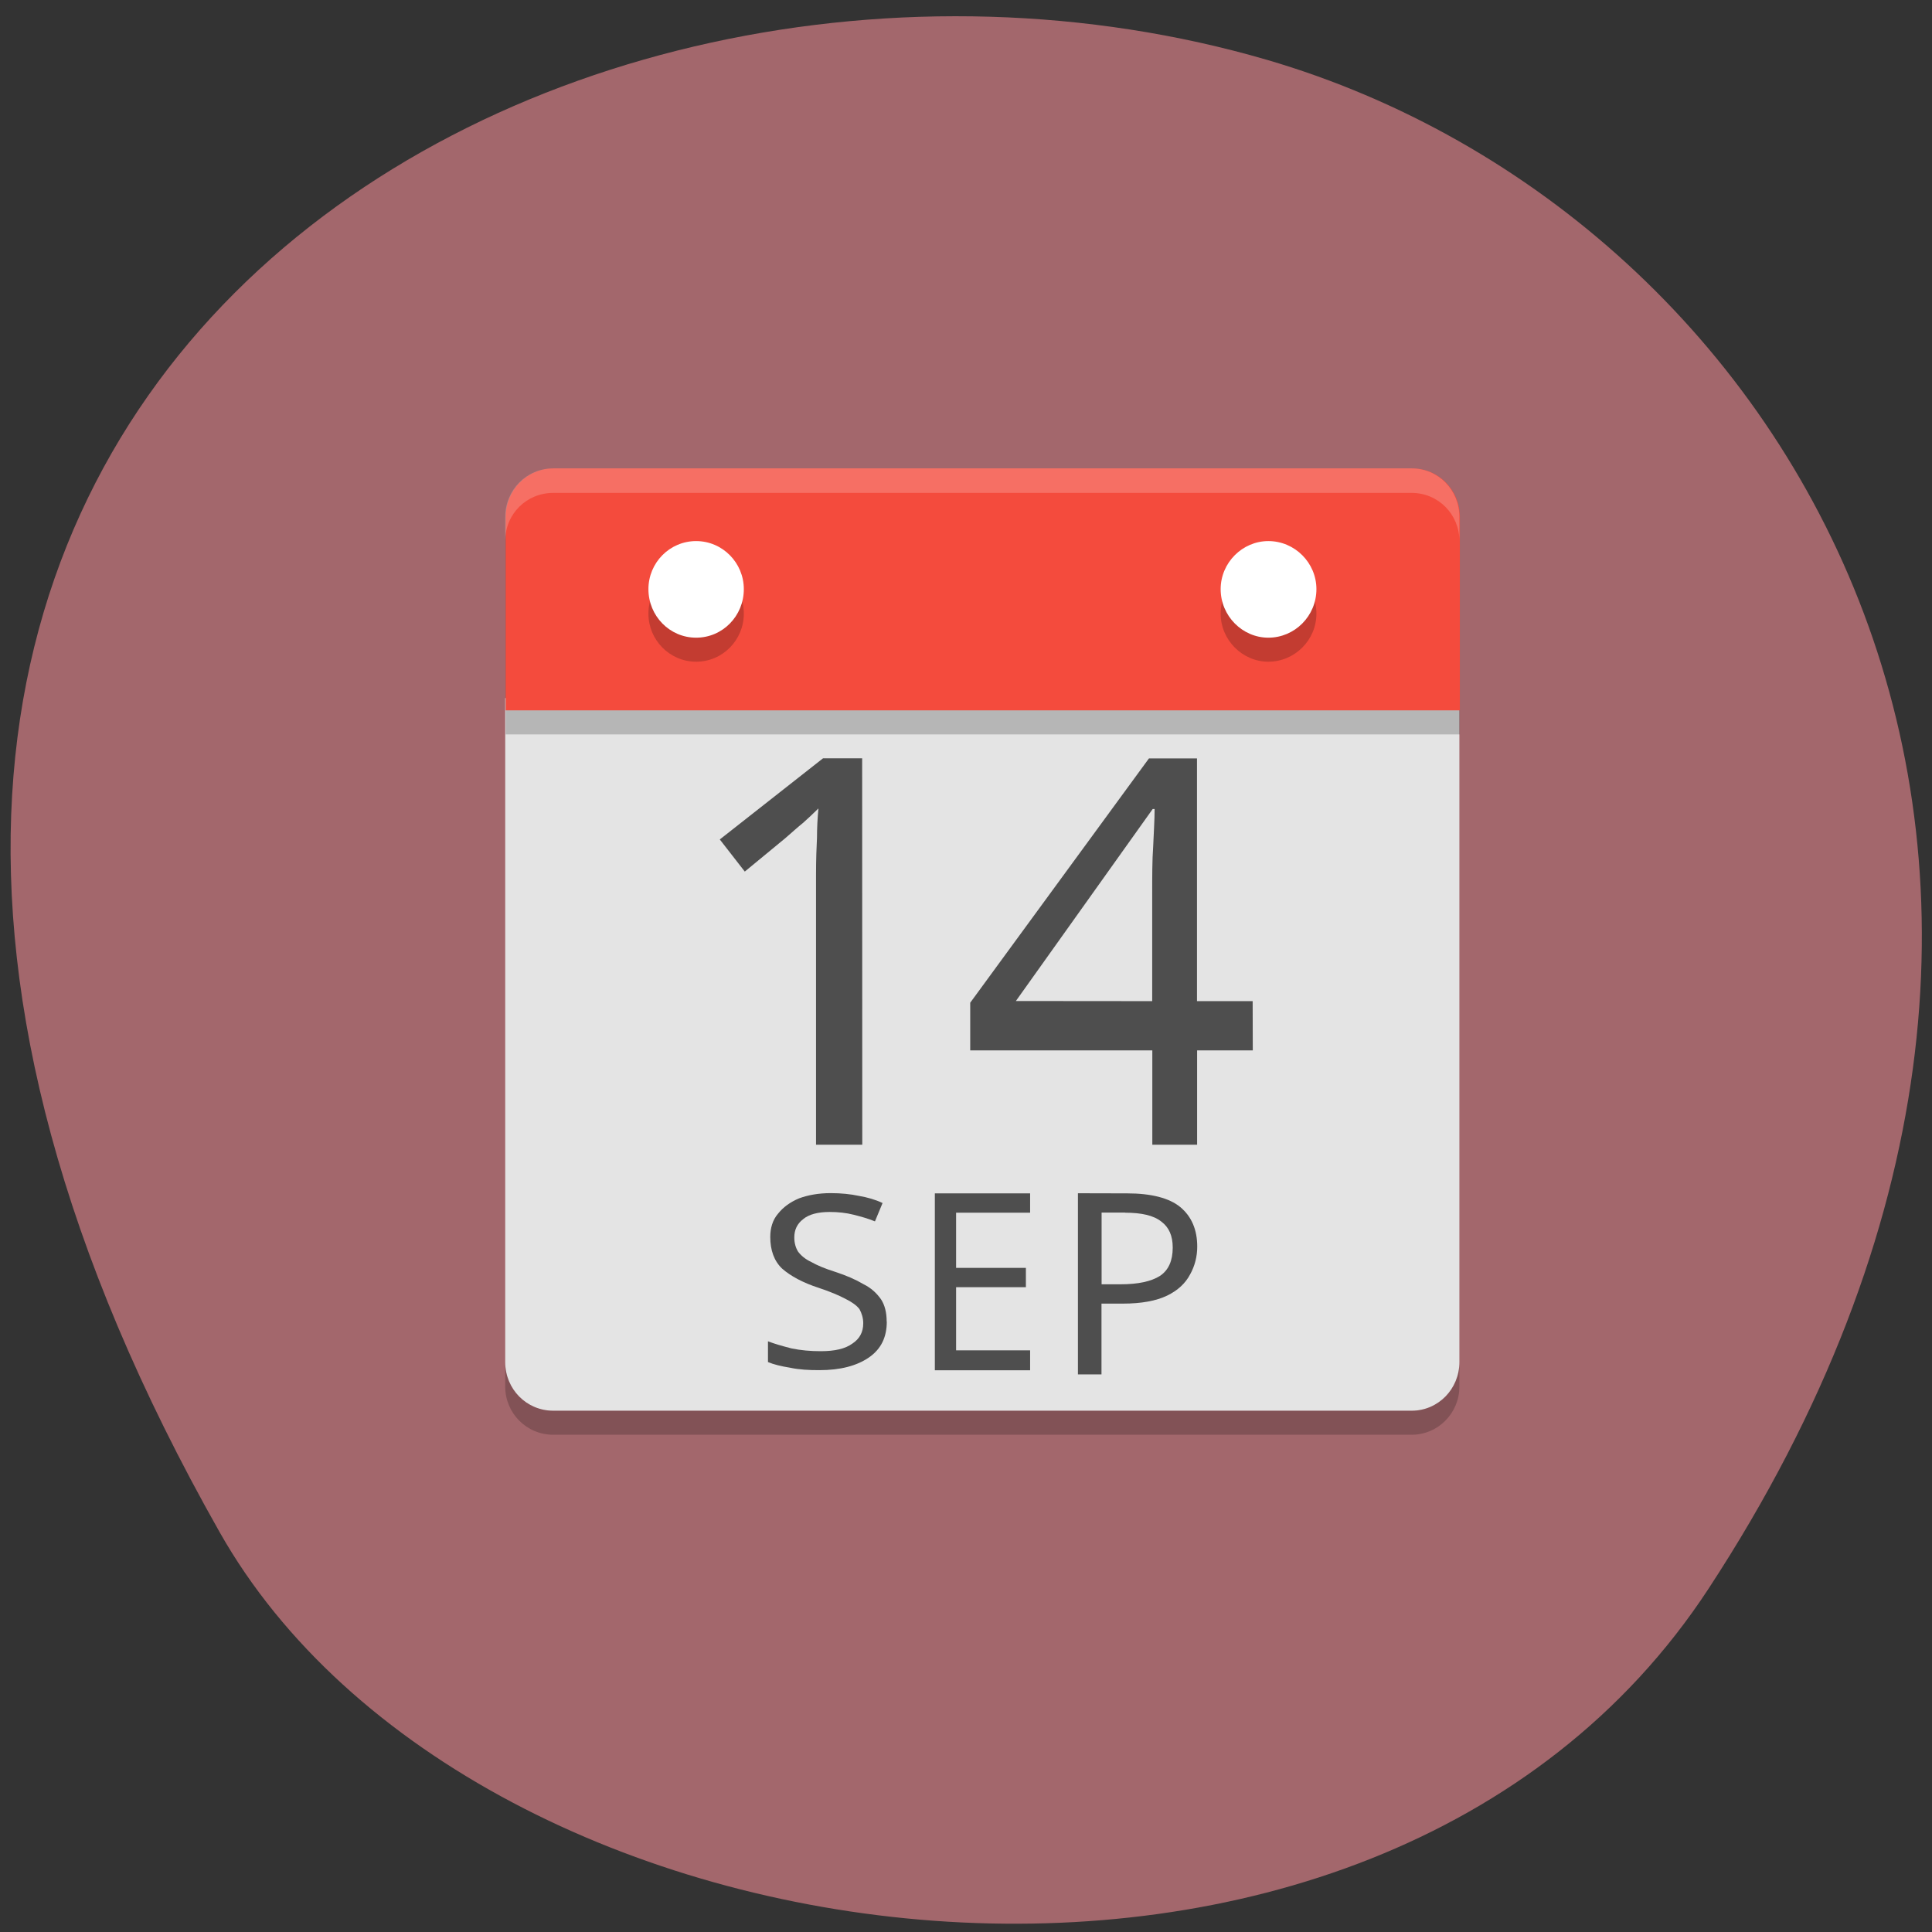 <svg xmlns="http://www.w3.org/2000/svg" viewBox="0 0 16 16"><rect x="0" y="0" width="16" height="16" fill="#333333" stroke="none"/><path d="m 14.15 13.156 c 3.895 -5.949 0.75 -11.371 -3.656 -12.66 c -5.93 -1.73 -13.984 2.816 -8.676 12.191 c 2.105 3.723 9.559 4.707 12.332 0.469" fill="#a3676c"/><path d="m 4.184 5.781 v 5.5 c 0 0.223 0.176 0.402 0.398 0.402 h 7.109 c 0.219 0 0.395 -0.18 0.395 -0.402 v -5.5" fill="#e4e4e4"/><path d="m 12.09 6.082 v -1.602 c 0 -0.223 -0.176 -0.398 -0.395 -0.398 h -7.109 c -0.223 0 -0.398 0.176 -0.398 0.398 v 1.602" fill-opacity="0.2"/><path d="m 12.09 5.883 v -1.602 c 0 -0.223 -0.176 -0.402 -0.395 -0.402 h -7.109 c -0.223 0 -0.398 0.18 -0.398 0.402 v 1.602" fill="#f44b3d"/><g fill-opacity="0.2"><path d="m 4.582 3.879 c -0.223 0 -0.398 0.18 -0.398 0.402 v 0.199 c 0 -0.223 0.176 -0.398 0.398 -0.398 h 7.109 c 0.219 0 0.395 0.176 0.395 0.398 v -0.199 c 0 -0.223 -0.176 -0.402 -0.395 -0.402" fill="#fff"/><path d="m 4.184 11.281 v 0.203 c 0 0.219 0.176 0.398 0.398 0.398 h 7.109 c 0.219 0 0.395 -0.18 0.395 -0.398 v -0.203 c 0 0.223 -0.176 0.402 -0.395 0.402 h -7.109 c -0.223 0 -0.398 -0.18 -0.398 -0.402"/><path d="m 6.16 5.082 c 0 0.219 -0.176 0.398 -0.395 0.398 c -0.219 0 -0.395 -0.18 -0.395 -0.398 c 0 -0.223 0.176 -0.402 0.395 -0.402 c 0.219 0 0.395 0.18 0.395 0.402"/></g><path d="m 6.16 4.879 c 0 0.223 -0.176 0.402 -0.395 0.402 c -0.219 0 -0.395 -0.18 -0.395 -0.402 c 0 -0.219 0.176 -0.398 0.395 -0.398 c 0.219 0 0.395 0.18 0.395 0.398" fill="#fff"/><path d="m 10.902 5.082 c 0 0.219 -0.18 0.398 -0.398 0.398 c -0.215 0 -0.395 -0.18 -0.395 -0.398 c 0 -0.223 0.18 -0.402 0.395 -0.402 c 0.219 0 0.398 0.18 0.398 0.402" fill-opacity="0.2"/><path d="m 10.902 4.879 c 0 0.223 -0.18 0.402 -0.398 0.402 c -0.215 0 -0.395 -0.18 -0.395 -0.402 c 0 -0.219 0.18 -0.398 0.395 -0.398 c 0.219 0 0.398 0.18 0.398 0.398" fill="#fff"/><g fill="#4e4e4e"><path d="m 7.141 9.48 h -0.383 v -2.234 c 0 -0.129 0.004 -0.234 0.008 -0.309 c 0 -0.078 0.004 -0.16 0.012 -0.242 c -0.047 0.047 -0.09 0.086 -0.129 0.121 c -0.039 0.031 -0.086 0.074 -0.145 0.125 l -0.336 0.277 l -0.207 -0.266 l 0.855 -0.672 h 0.324"/><path d="m 10.375 8.699 h -0.461 v 0.781 h -0.371 v -0.781 h -1.508 v -0.395 l 1.48 -2.023 h 0.398 v 2.01 h 0.461 m -0.832 0 v -0.883 c 0 -0.156 0 -0.285 0.008 -0.395 c 0.004 -0.109 0.012 -0.215 0.012 -0.313 h -0.016 l -1.133 1.59"/><path d="m 7.344 10.945 c 0 0.129 -0.047 0.227 -0.148 0.297 c -0.102 0.07 -0.238 0.105 -0.41 0.105 c -0.086 0 -0.168 -0.004 -0.242 -0.02 c -0.074 -0.012 -0.137 -0.027 -0.184 -0.047 v -0.172 c 0.051 0.02 0.117 0.039 0.195 0.059 c 0.078 0.016 0.156 0.023 0.242 0.023 c 0.117 0 0.203 -0.02 0.262 -0.063 c 0.059 -0.039 0.09 -0.094 0.09 -0.168 c 0 -0.043 -0.012 -0.082 -0.031 -0.117 c -0.023 -0.031 -0.063 -0.059 -0.117 -0.086 c -0.051 -0.027 -0.125 -0.059 -0.219 -0.09 c -0.133 -0.043 -0.234 -0.098 -0.305 -0.16 c -0.066 -0.063 -0.098 -0.152 -0.098 -0.262 c 0 -0.074 0.02 -0.141 0.063 -0.191 c 0.043 -0.055 0.102 -0.098 0.176 -0.129 c 0.074 -0.027 0.16 -0.043 0.262 -0.043 c 0.086 0 0.164 0.008 0.234 0.023 c 0.07 0.012 0.137 0.031 0.195 0.059 l -0.063 0.152 c -0.055 -0.023 -0.113 -0.039 -0.176 -0.055 c -0.063 -0.016 -0.129 -0.023 -0.199 -0.023 c -0.098 0 -0.172 0.02 -0.219 0.059 c -0.051 0.039 -0.074 0.09 -0.074 0.152 c 0 0.047 0.012 0.086 0.031 0.117 c 0.023 0.031 0.059 0.063 0.109 0.086 c 0.047 0.027 0.113 0.055 0.199 0.082 c 0.094 0.031 0.168 0.063 0.234 0.102 c 0.063 0.031 0.109 0.074 0.145 0.125 c 0.031 0.047 0.047 0.109 0.047 0.184"/><path d="m 8.531 11.348 h -0.789 v -1.465 h 0.789 v 0.16 h -0.613 v 0.457 h 0.578 v 0.16 h -0.578 v 0.523 h 0.613"/><path d="m 9.336 9.883 c 0.199 0 0.348 0.039 0.438 0.113 c 0.094 0.078 0.141 0.188 0.141 0.328 c 0 0.082 -0.02 0.16 -0.059 0.23 c -0.039 0.074 -0.102 0.133 -0.191 0.176 c -0.09 0.043 -0.211 0.066 -0.367 0.066 h -0.176 v 0.586 h -0.195 v -1.5 m 0.391 0.16 h -0.195 v 0.594 h 0.156 c 0.145 0 0.254 -0.023 0.328 -0.07 c 0.07 -0.047 0.105 -0.125 0.105 -0.234 c 0 -0.098 -0.031 -0.168 -0.094 -0.215 c -0.063 -0.051 -0.164 -0.074 -0.301 -0.074"/></g></svg>